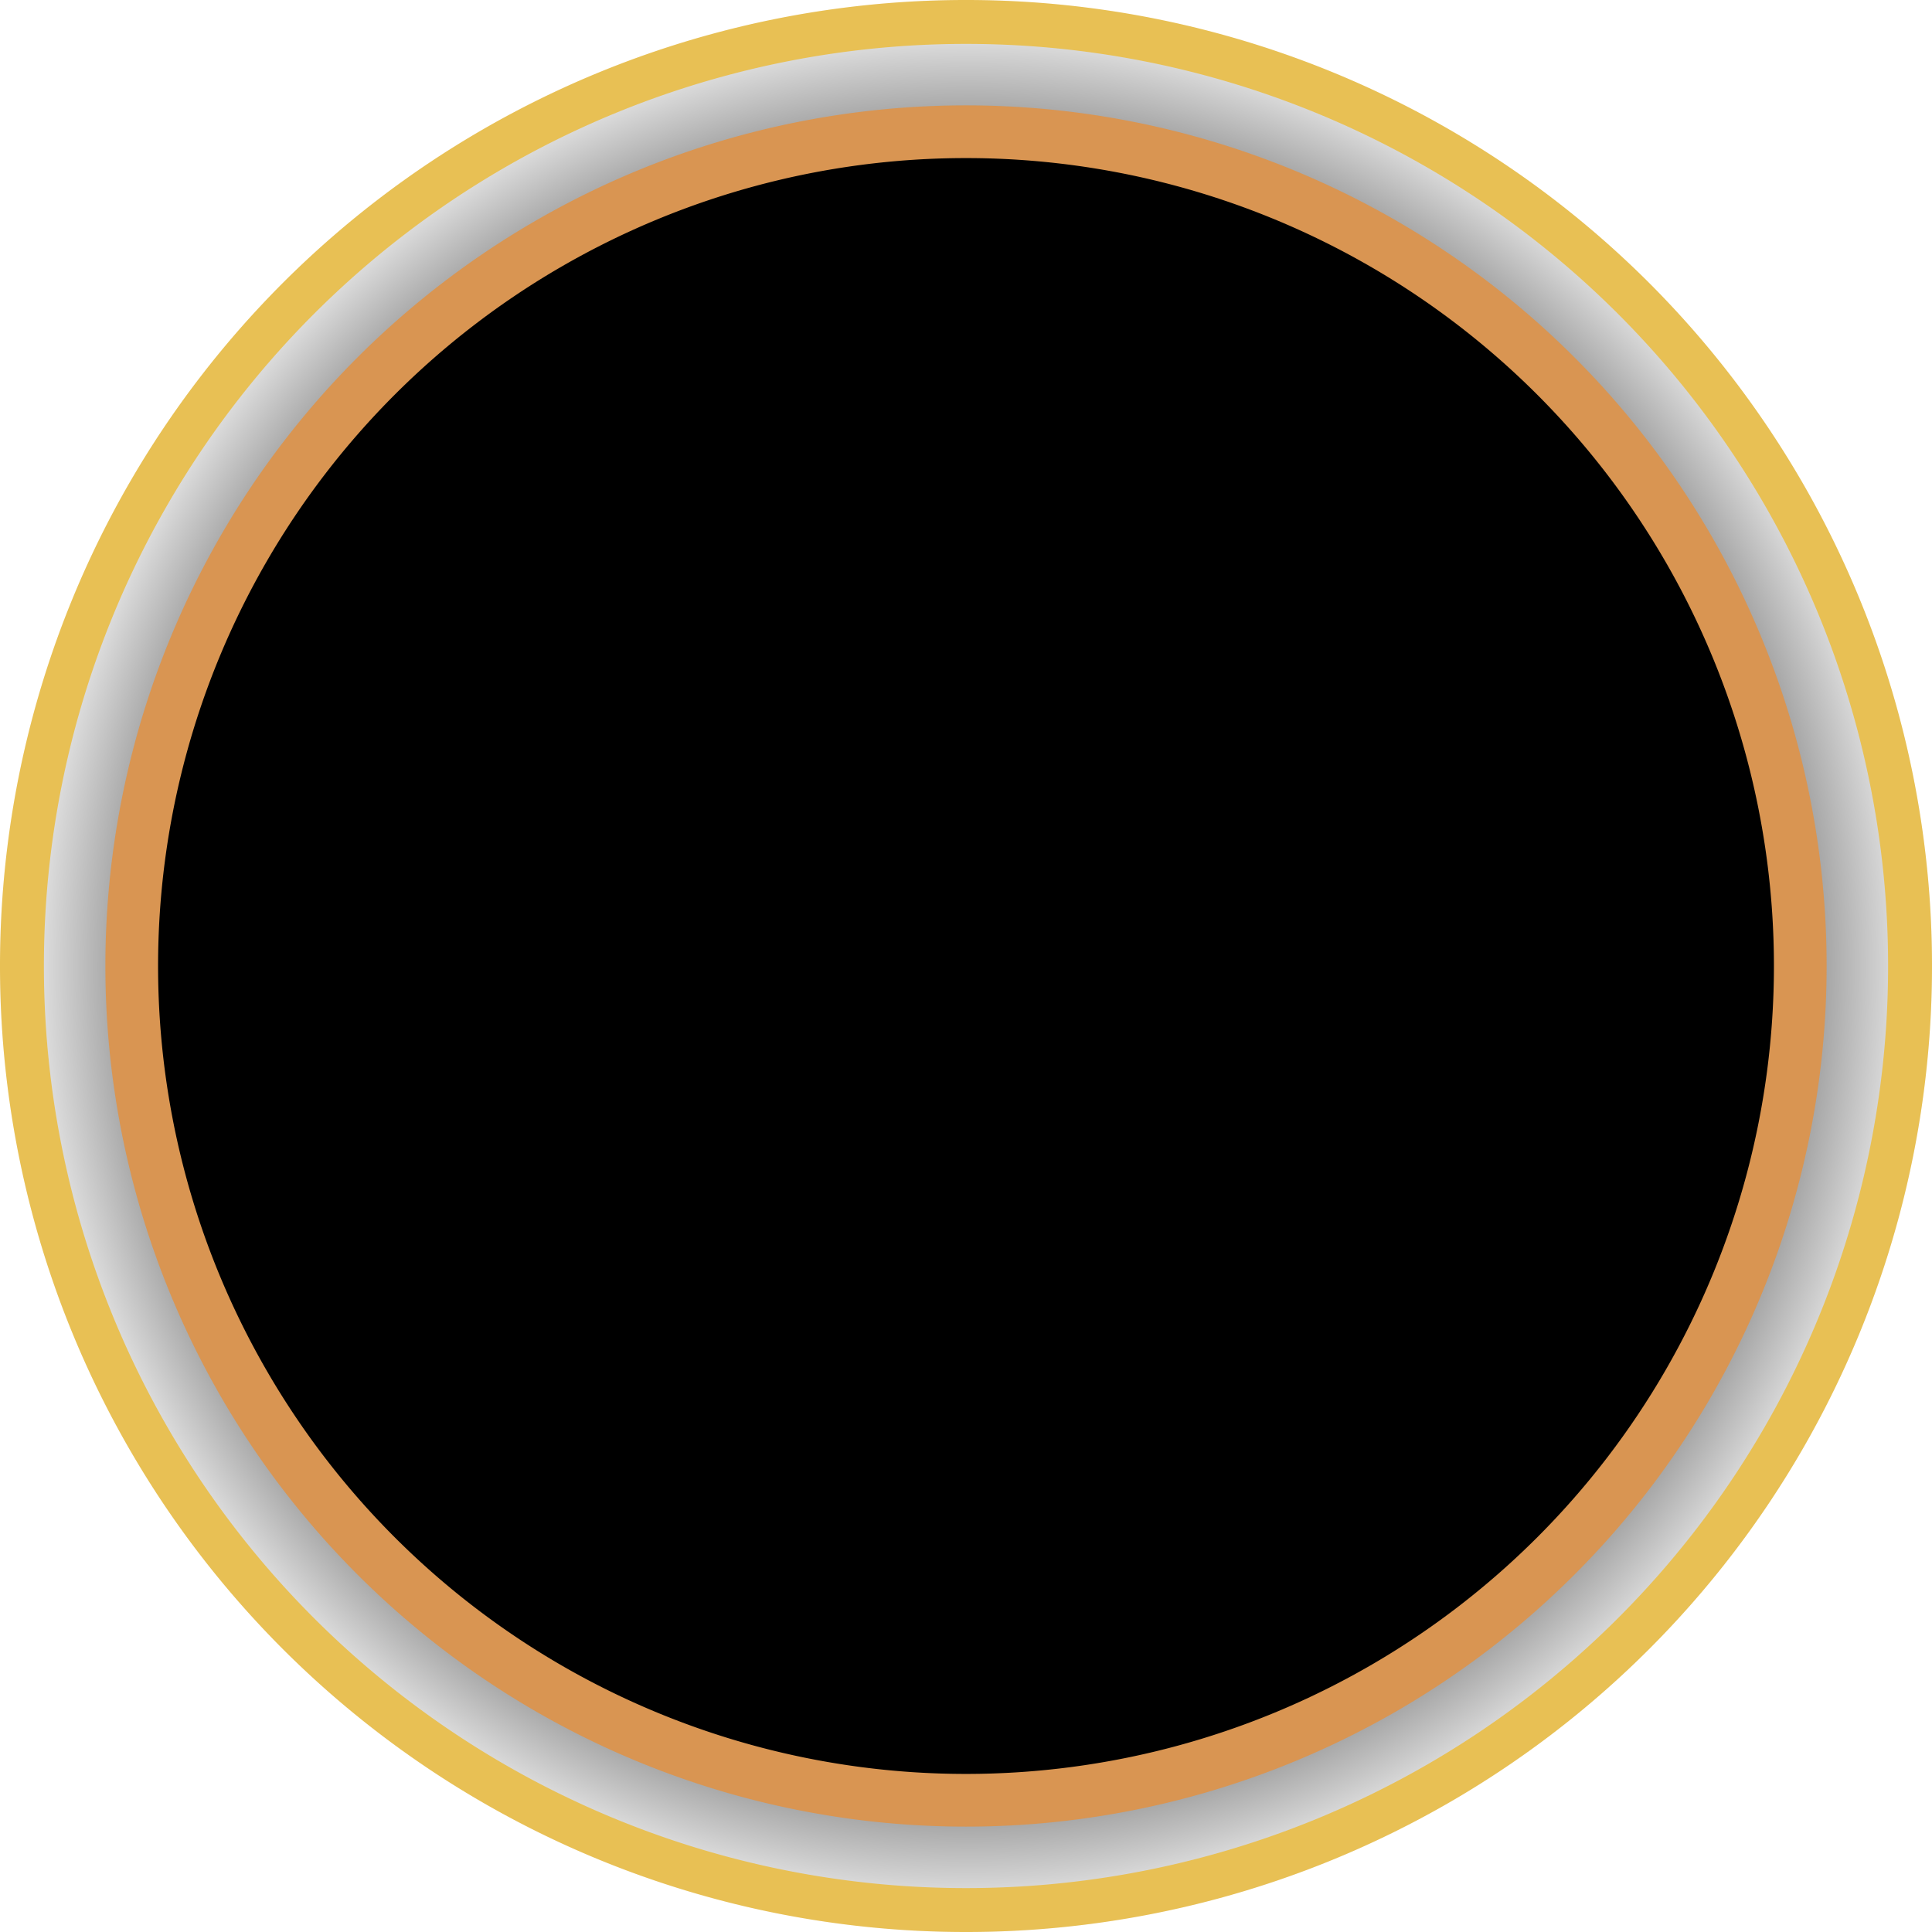 <svg id="Layer_1" data-name="Layer 1" xmlns="http://www.w3.org/2000/svg" xmlns:xlink="http://www.w3.org/1999/xlink" viewBox="0 0 110 110"><defs><style>.cls-1{fill:url(#radial-gradient);}.cls-2{fill:none;stroke:#e8c054;stroke-width:2.5px;}.cls-3{stroke:#d99552;stroke-linecap:round;stroke-width:3px;}</style><radialGradient id="radial-gradient" cx="20.32" cy="99.59" r="0.5" gradientTransform="matrix(110, 0, 0, -110, -2180, 11010)" gradientUnits="userSpaceOnUse"><stop offset="0" stop-opacity="0.6"/><stop offset="0.79" stop-opacity="0.6"/><stop offset="1" stop-opacity="0"/></radialGradient></defs><title>Artboard 1dashboard-attention-button</title><g id="FlowApp_CircleBtn_Attention_Base" data-name="FlowApp CircleBtn Attention Base"><g id="base"><path class="cls-1" d="M55,0h0a55,55,0,0,1,55,55h0a55,55,0,0,1-55,55h0A55,55,0,0,1,0,55H0A55,55,0,0,1,55,0Z"/><path class="cls-2" d="M55,1.25h0A53.74,53.74,0,0,1,108.75,55h0A53.74,53.74,0,0,1,55,108.75h0A53.74,53.74,0,0,1,1.25,55h0A53.74,53.74,0,0,1,55,1.25Z"/></g><path id="base-2" class="cls-3" d="M55,7.5h0A47.5,47.5,0,0,1,102.5,55h0A47.5,47.5,0,0,1,55,102.5h0A47.5,47.5,0,0,1,7.5,55h0A47.5,47.5,0,0,1,55,7.5Z"/></g></svg>